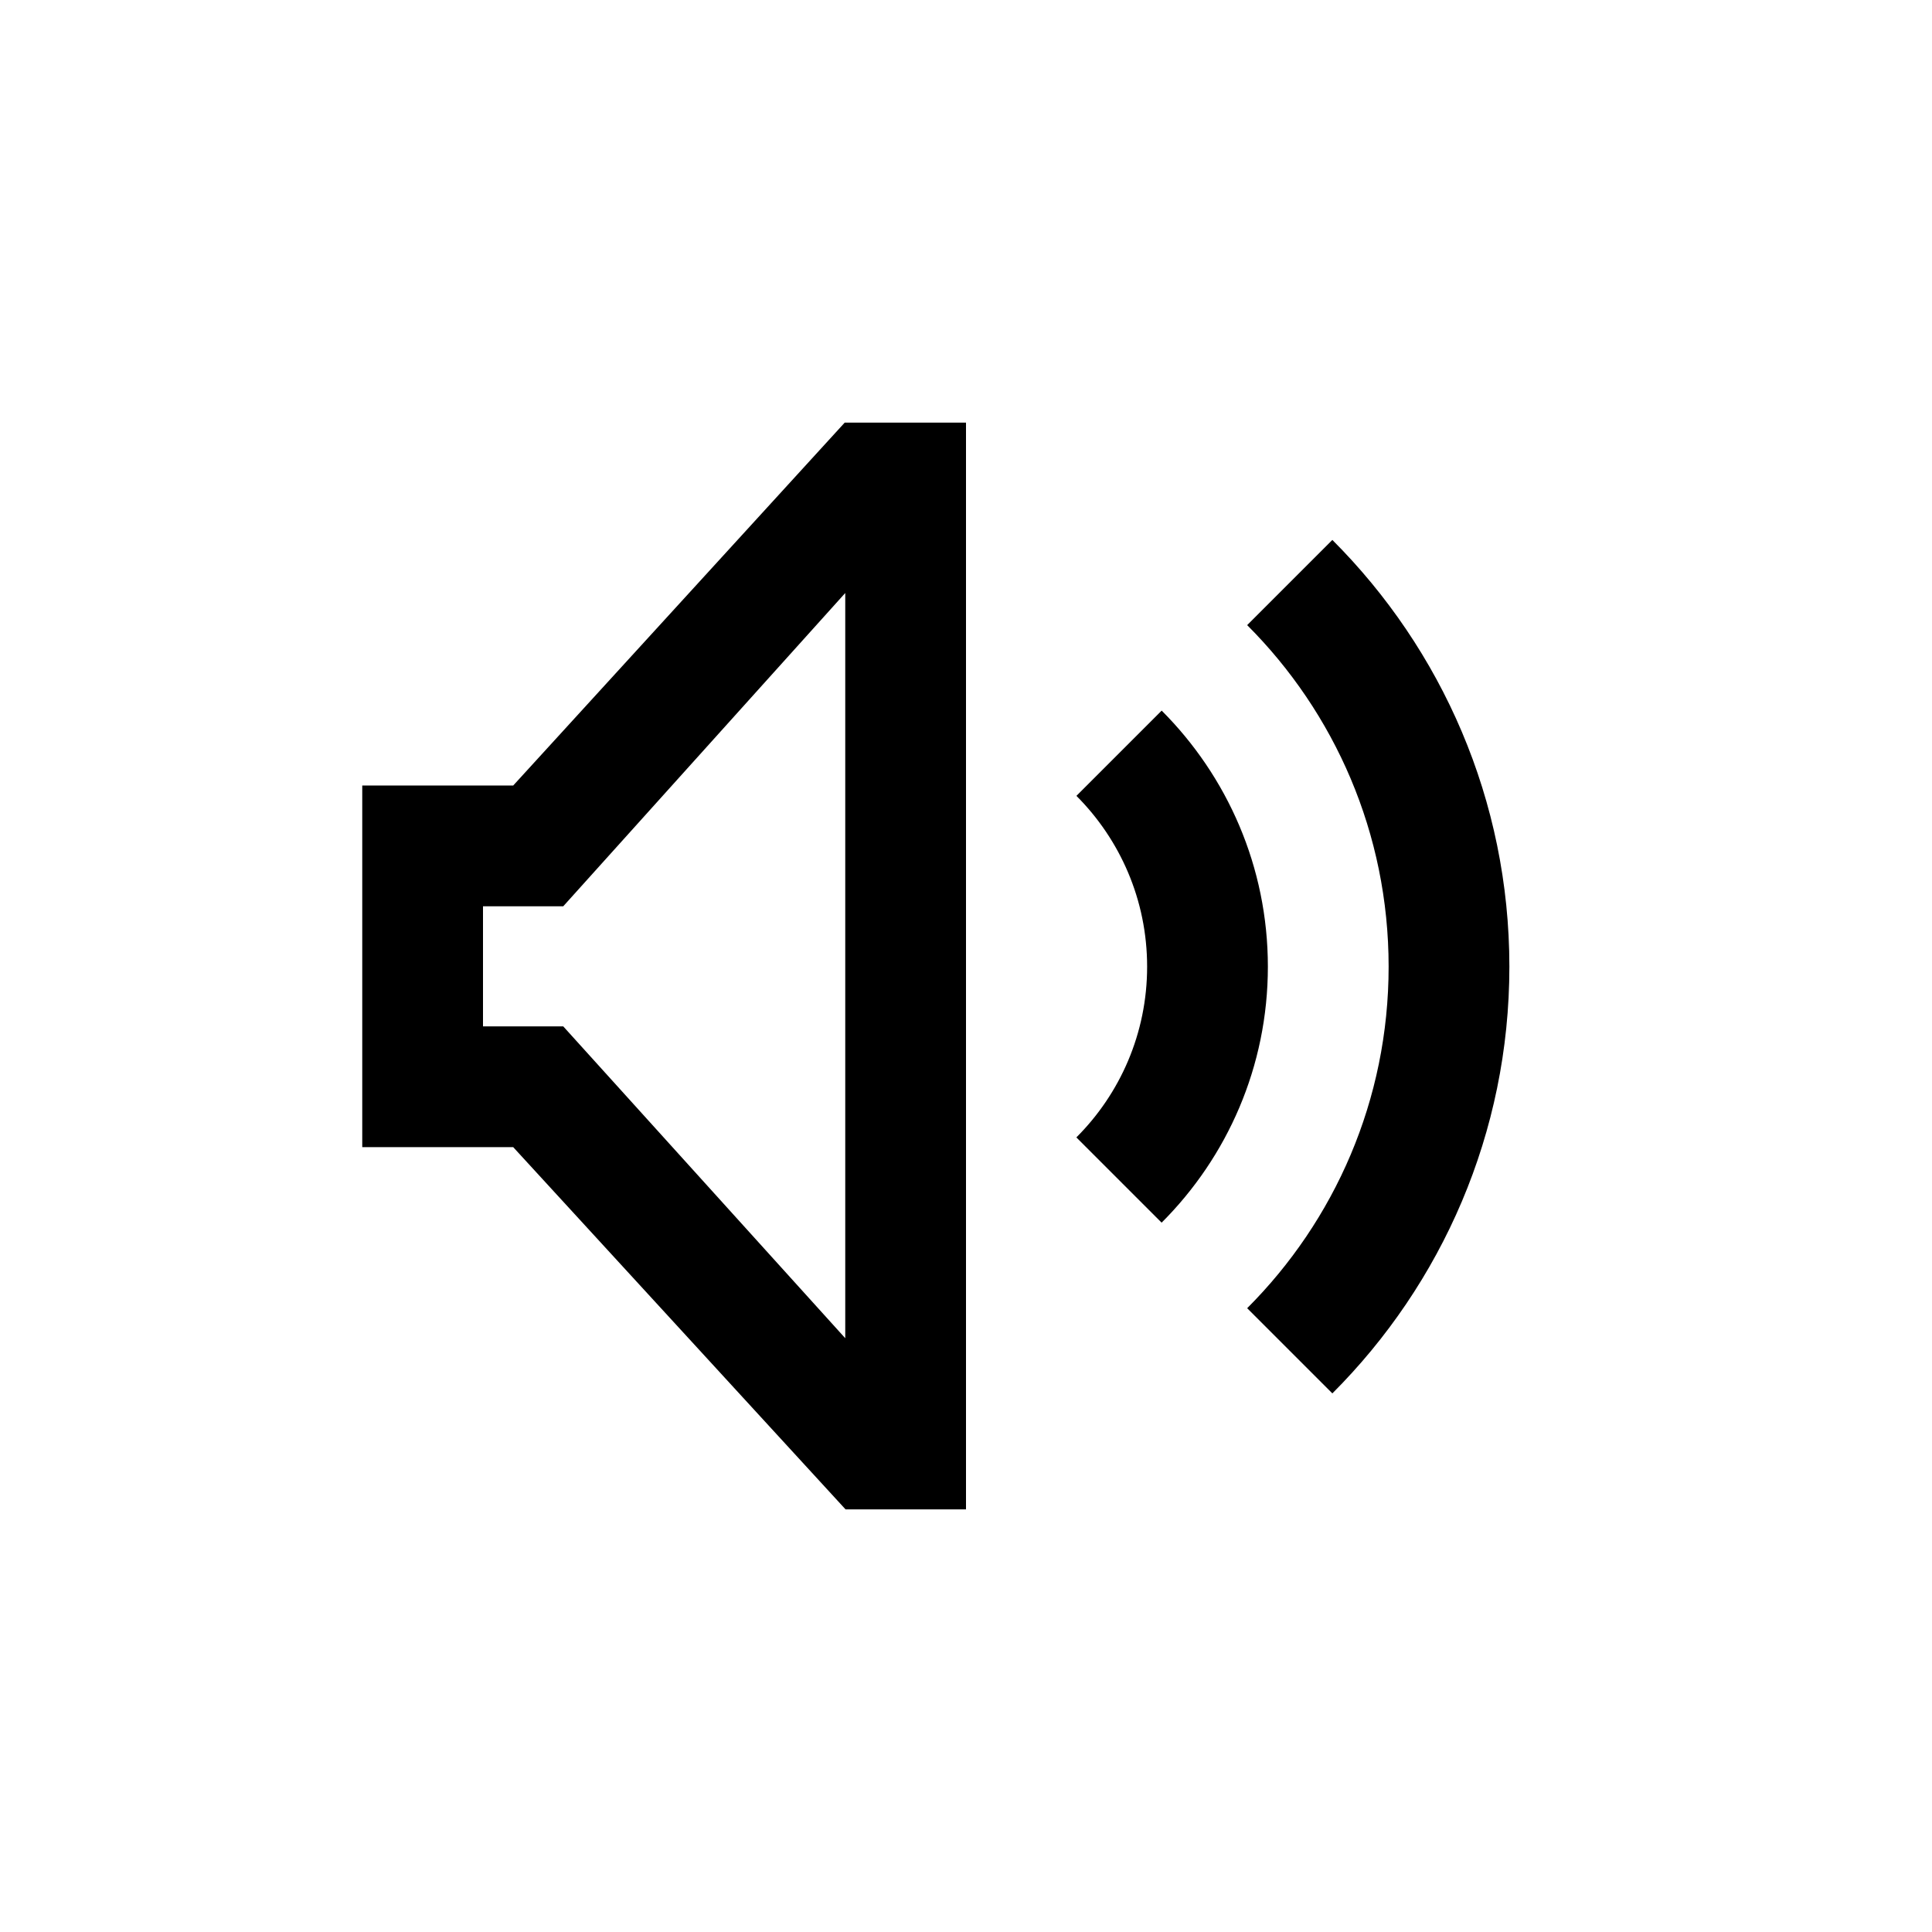 <?xml version="1.0" ?><!DOCTYPE svg  PUBLIC '-//W3C//DTD SVG 1.1 Tiny//EN'  'http://www.w3.org/Graphics/SVG/1.1/DTD/svg11-tiny.dtd'><svg baseProfile="tiny" height="32px" version="1.1" viewBox="0 0 32 32" width="32px" xml:space="preserve" xmlns="http://www.w3.org/2000/svg" xmlns:xlink="http://www.w3.org/1999/xlink"><g id="Guides__x26__Forms"/><g id="Icons"><g><path d="M19.241,11.77l-1.412,1.412C18.552,13.906,19,14.906,19,16.011c0,1.105-0.448,2.105-1.172,2.828l1.412,1.412    C20.327,19.165,21,17.665,21,16.011S20.327,12.857,19.241,11.77z"/><path d="M22.068,8.943l-1.411,1.411C22.105,11.802,23,13.802,23,16.011s-0.895,4.209-2.343,5.657l1.411,1.411    C23.879,21.268,25,18.768,25,16.011S23.879,10.754,22.068,8.943z"/><path d="M14,9.822v12.343L9.329,17H8v-1.989h1.329L14,9.822 M16,7h-2.009L8.5,13.011H6V19h2.5l5.505,6H16V7L16,7z"/></g></g></svg>